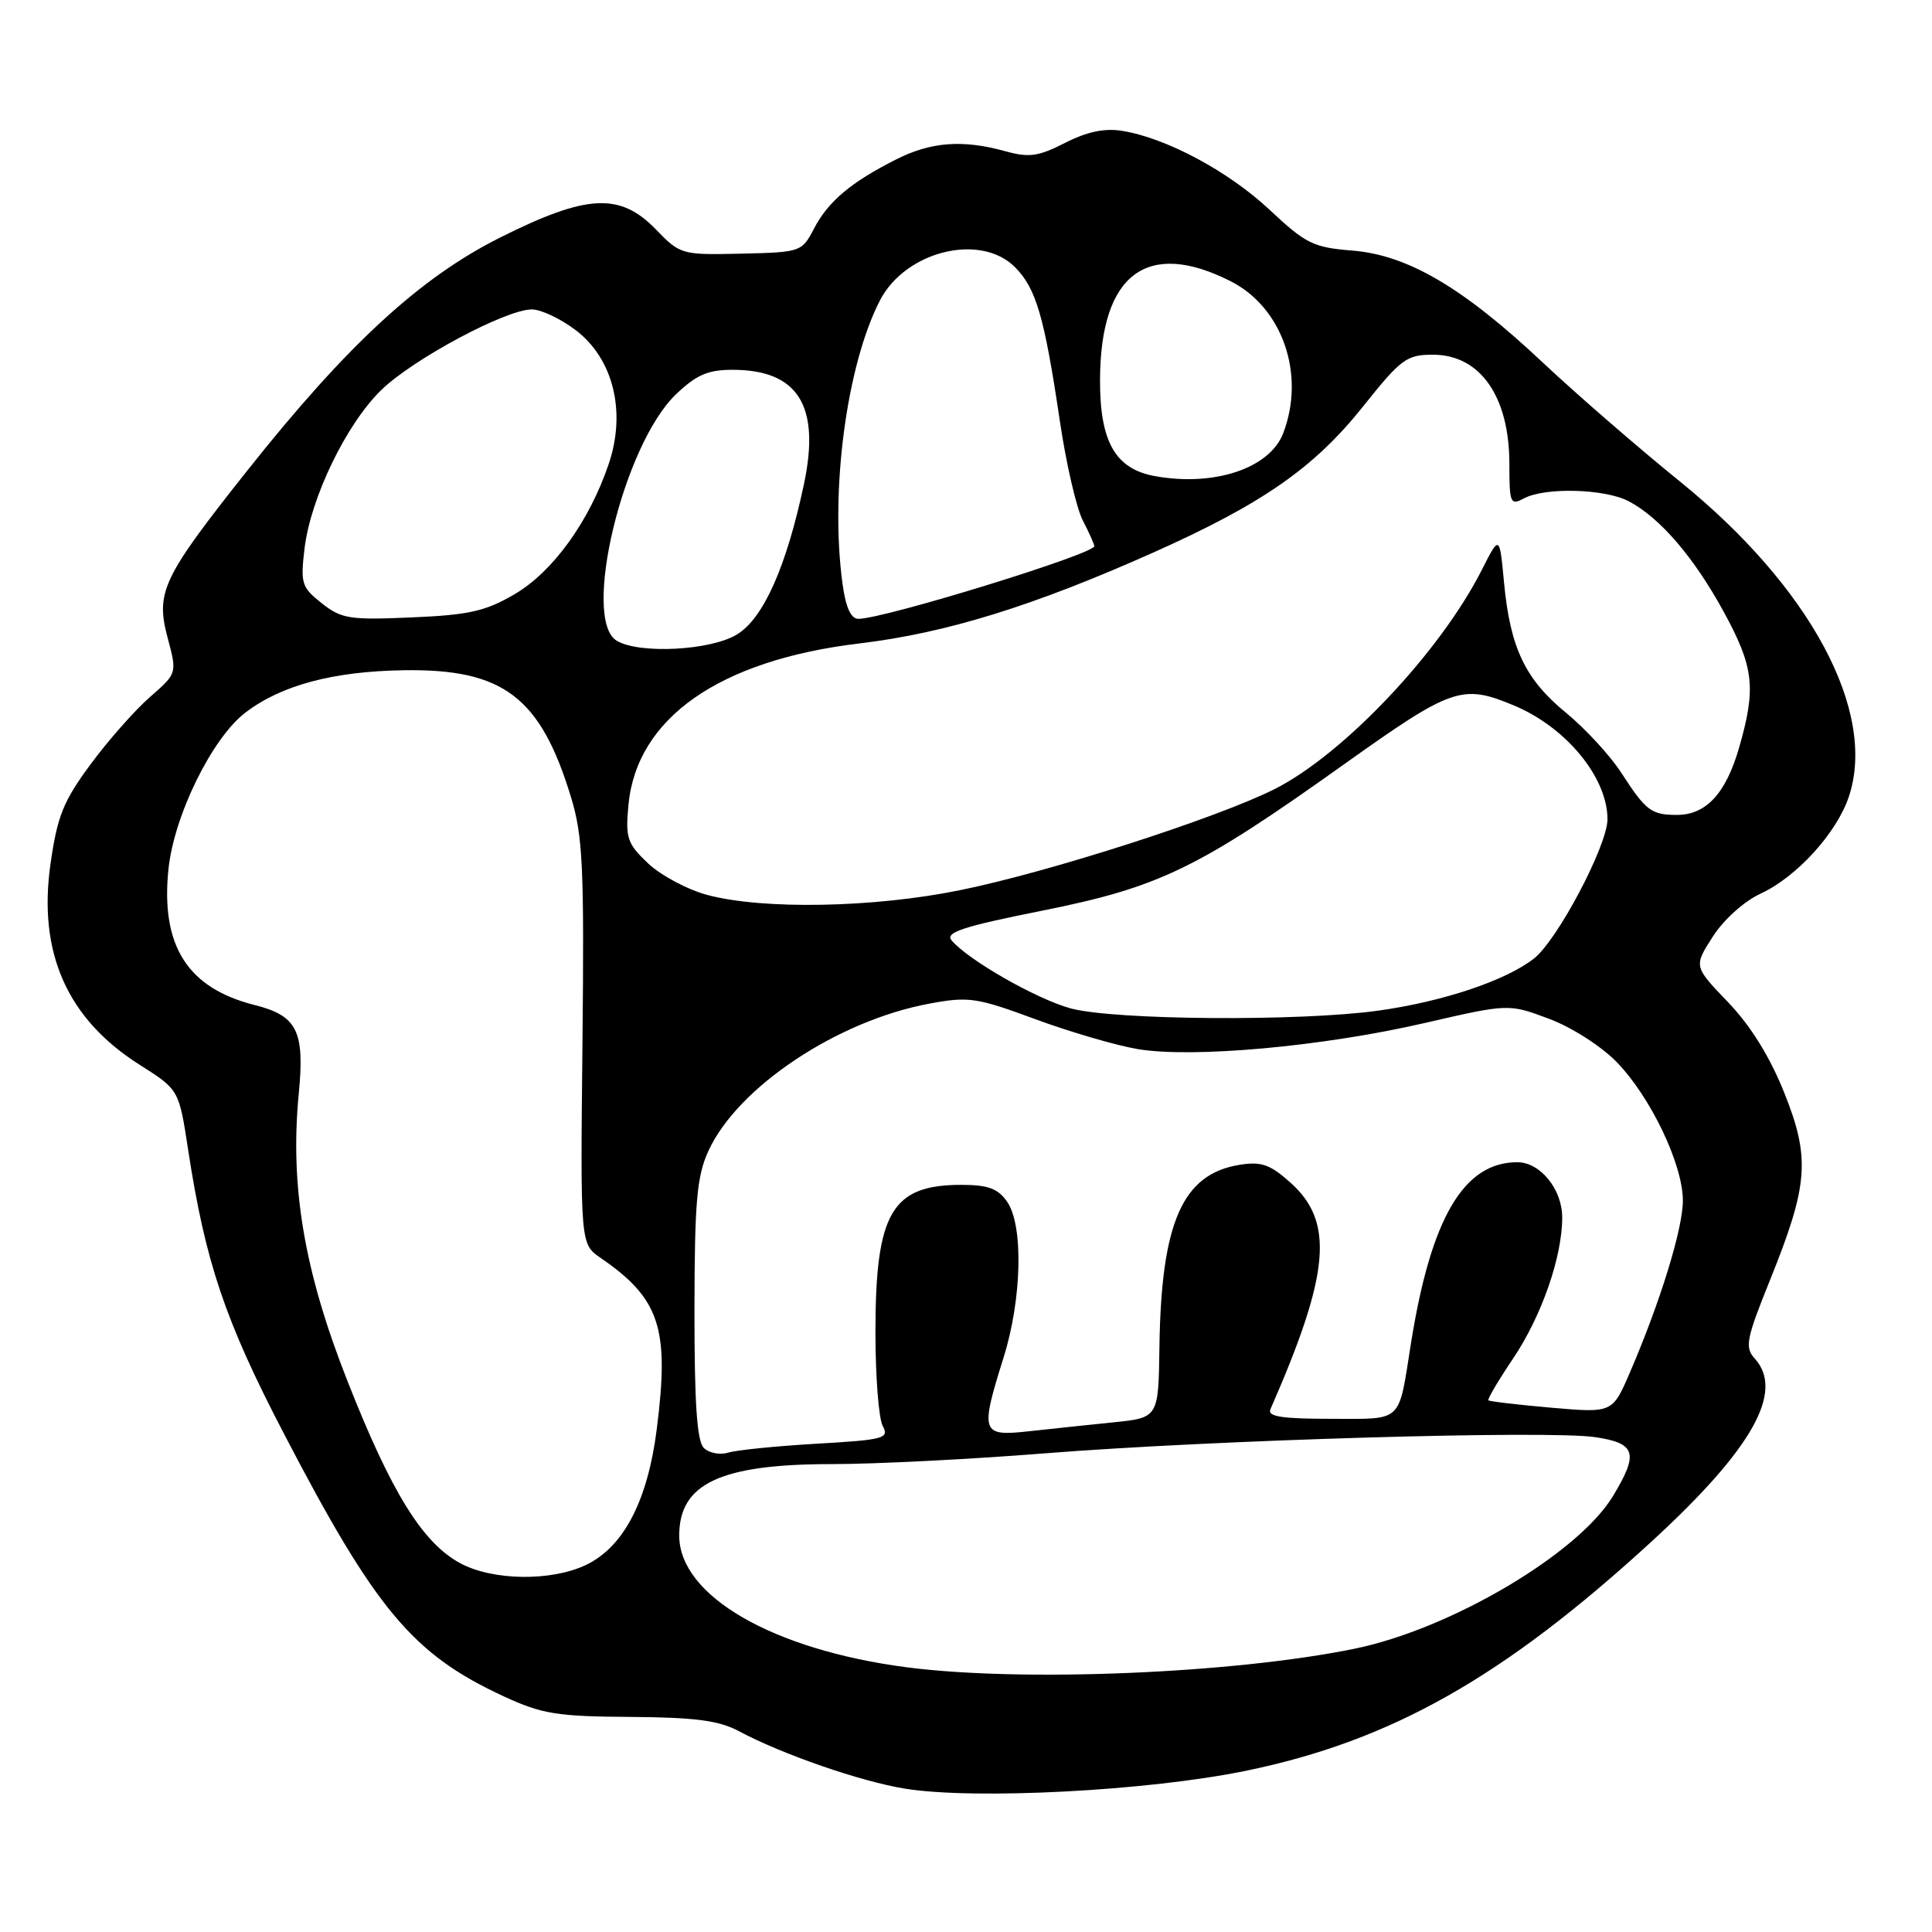 <?xml version="1.0" encoding="UTF-8" standalone="no"?>
<!DOCTYPE svg PUBLIC "-//W3C//DTD SVG 1.1//EN" "http://www.w3.org/Graphics/SVG/1.1/DTD/svg11.dtd" >
<svg xmlns="http://www.w3.org/2000/svg" xmlns:xlink="http://www.w3.org/1999/xlink" version="1.1" viewBox="0 0 256 256">
 <g >
 <path fill="currentColor"
d=" M 165.08 234.64 C 184.32 230.68 199.19 222.28 218.81 204.29 C 232.19 192.01 236.48 184.40 232.51 180.01 C 231.17 178.53 231.38 177.44 234.53 169.63 C 239.64 156.95 239.90 153.46 236.39 144.71 C 234.49 139.98 231.94 135.88 228.96 132.78 C 224.42 128.05 224.42 128.05 226.96 124.10 C 228.41 121.84 231.12 119.41 233.29 118.41 C 238.09 116.19 243.40 110.35 245.00 105.51 C 248.71 94.25 239.88 77.79 222.60 63.80 C 217.04 59.30 208.88 52.22 204.45 48.06 C 193.83 38.07 186.53 33.79 179.16 33.20 C 174.02 32.79 173.02 32.29 168.25 27.82 C 162.82 22.72 154.56 18.29 148.70 17.34 C 146.37 16.96 144.03 17.45 141.13 18.93 C 137.59 20.74 136.35 20.91 133.22 20.04 C 127.55 18.47 123.34 18.79 118.71 21.14 C 112.73 24.17 109.74 26.69 107.86 30.29 C 106.25 33.38 106.11 33.43 98.21 33.61 C 90.31 33.79 90.14 33.74 86.90 30.39 C 82.14 25.49 77.76 25.72 66.28 31.47 C 55.64 36.79 45.95 45.73 32.73 62.40 C 21.49 76.58 20.60 78.46 22.22 84.54 C 23.47 89.22 23.47 89.22 19.87 92.36 C 17.89 94.09 14.35 98.09 12.02 101.25 C 8.41 106.12 7.60 108.12 6.70 114.41 C 5.00 126.21 8.89 135.01 18.52 141.10 C 23.71 144.39 23.71 144.39 24.92 152.30 C 27.21 167.25 29.81 174.96 37.59 189.91 C 49.78 213.33 54.68 219.19 66.76 224.78 C 71.83 227.12 73.79 227.44 83.50 227.50 C 92.10 227.56 95.24 227.97 97.89 229.38 C 103.64 232.46 114.09 236.07 119.93 237.01 C 129.24 238.50 152.16 237.30 165.08 234.64 Z  M 120.19 220.93 C 102.39 218.62 90.00 211.45 90.00 203.47 C 90.00 196.56 95.48 194.00 110.29 194.00 C 115.93 194.00 128.64 193.36 138.52 192.57 C 160.79 190.80 205.16 189.50 211.38 190.43 C 216.78 191.24 217.17 192.55 213.72 198.25 C 209.09 205.89 192.24 215.85 179.50 218.46 C 163.46 221.75 135.49 222.91 120.19 220.93 Z  M 61.01 207.15 C 56.00 204.46 51.85 197.77 46.02 182.94 C 40.30 168.44 38.40 157.16 39.59 144.90 C 40.39 136.61 39.38 134.58 33.70 133.16 C 24.84 130.92 21.28 125.30 22.32 115.19 C 23.05 108.07 28.10 97.79 32.52 94.42 C 37.27 90.79 44.16 88.95 53.52 88.81 C 66.68 88.61 71.62 92.35 75.66 105.63 C 77.23 110.76 77.42 114.88 77.18 138.17 C 76.90 164.83 76.90 164.83 79.57 166.67 C 87.45 172.08 88.73 175.99 87.02 189.40 C 85.81 198.90 82.62 205.00 77.63 207.37 C 73.02 209.56 65.31 209.45 61.01 207.15 Z  M 93.25 191.85 C 92.35 190.95 92.01 185.88 92.02 173.55 C 92.04 159.20 92.33 155.87 93.87 152.50 C 97.73 144.06 110.97 135.23 123.18 132.98 C 128.34 132.02 129.43 132.18 137.14 135.03 C 141.74 136.73 147.86 138.52 150.75 139.01 C 158.01 140.23 175.20 138.68 188.71 135.57 C 199.90 132.99 199.90 132.99 205.24 134.99 C 208.25 136.11 212.18 138.63 214.23 140.74 C 218.72 145.36 222.98 154.28 222.99 159.07 C 223.00 162.77 220.00 172.52 215.97 181.86 C 213.66 187.23 213.66 187.23 205.58 186.53 C 201.13 186.14 197.38 185.70 197.22 185.55 C 197.07 185.40 198.53 182.93 200.46 180.06 C 204.27 174.40 207.00 166.57 207.00 161.32 C 207.00 157.58 204.09 154.00 201.05 154.00 C 193.95 154.00 189.61 161.38 186.96 178.00 C 185.26 188.70 186.00 188.00 176.33 188.00 C 169.87 188.00 167.92 187.70 168.33 186.75 C 176.23 168.74 176.83 161.92 170.99 156.70 C 168.28 154.28 167.13 153.88 164.22 154.35 C 156.67 155.58 153.86 161.99 153.63 178.52 C 153.50 187.86 153.50 187.86 147.50 188.47 C 144.20 188.81 139.14 189.34 136.25 189.66 C 130.01 190.34 129.85 189.85 132.99 179.84 C 135.41 172.10 135.63 162.34 133.44 159.22 C 132.23 157.48 130.90 157.00 127.38 157.00 C 118.15 157.00 116.00 160.68 116.00 176.53 C 116.00 182.36 116.43 187.94 116.96 188.93 C 117.85 190.60 117.18 190.78 108.21 191.30 C 102.87 191.61 97.60 192.14 96.50 192.48 C 95.40 192.82 93.94 192.54 93.25 191.85 Z  M 141.88 133.62 C 137.37 132.40 128.23 127.18 126.08 124.59 C 125.22 123.55 127.63 122.76 138.04 120.68 C 153.63 117.56 158.67 115.12 178.00 101.34 C 192.42 91.06 193.73 90.61 200.61 93.48 C 207.53 96.37 213.00 103.03 213.00 108.55 C 213.00 112.02 206.39 124.54 203.27 127.00 C 199.55 129.93 191.18 132.73 182.59 133.92 C 172.25 135.36 147.67 135.18 141.88 133.62 Z  M 93.70 118.58 C 91.07 117.87 87.54 115.98 85.86 114.39 C 83.11 111.78 82.86 111.03 83.27 106.68 C 84.35 95.15 95.30 87.48 113.87 85.26 C 125.35 83.89 136.91 80.31 152.76 73.24 C 167.28 66.76 174.12 62.00 180.62 53.85 C 185.64 47.55 186.39 47.00 189.87 47.00 C 196.13 47.00 200.00 52.53 200.00 61.47 C 200.00 66.70 200.13 67.00 201.93 66.04 C 204.72 64.54 212.64 64.76 215.80 66.41 C 219.95 68.59 224.46 73.84 228.41 81.08 C 232.41 88.41 232.72 91.15 230.44 99.07 C 228.68 105.17 226.04 108.01 222.14 107.98 C 218.79 107.97 218.08 107.42 214.81 102.37 C 213.34 100.10 210.05 96.54 207.51 94.45 C 202.09 90.01 200.11 85.85 199.29 77.18 C 198.70 70.87 198.70 70.87 196.34 75.53 C 190.83 86.40 178.07 99.90 168.95 104.53 C 161.35 108.37 139.12 115.53 127.23 117.95 C 115.78 120.29 101.08 120.56 93.70 118.58 Z  M 81.75 84.92 C 77.00 82.15 82.55 58.96 89.57 52.25 C 92.27 49.67 93.81 49.00 97.05 49.00 C 105.74 49.00 108.72 53.75 106.54 64.09 C 104.22 75.06 101.17 81.93 97.65 84.07 C 94.18 86.19 84.79 86.69 81.75 84.92 Z  M 42.63 79.93 C 39.97 77.83 39.80 77.30 40.35 72.70 C 41.15 65.98 45.89 56.17 50.53 51.67 C 54.75 47.57 67.03 41.00 70.47 41.00 C 71.69 41.00 74.30 42.24 76.29 43.75 C 81.28 47.55 83.01 54.60 80.64 61.53 C 78.06 69.12 73.24 75.78 68.18 78.74 C 64.34 80.99 62.14 81.49 54.55 81.81 C 46.33 82.17 45.24 82.00 42.63 79.93 Z  M 111.64 77.36 C 109.96 65.10 112.17 48.38 116.60 39.80 C 119.98 33.27 129.90 30.81 134.48 35.39 C 137.29 38.20 138.38 41.94 140.43 55.75 C 141.26 61.38 142.63 67.32 143.47 68.95 C 144.31 70.57 145.00 72.11 145.00 72.37 C 145.00 73.41 117.13 82.00 113.74 82.00 C 112.75 82.00 112.06 80.48 111.64 77.36 Z  M 153.10 63.10 C 147.77 62.16 145.71 58.53 145.76 50.19 C 145.85 36.29 152.00 31.68 163.04 37.25 C 169.92 40.72 173.01 49.59 170.04 57.38 C 168.28 62.03 160.97 64.50 153.10 63.10 Z "/>
</g>
</svg>